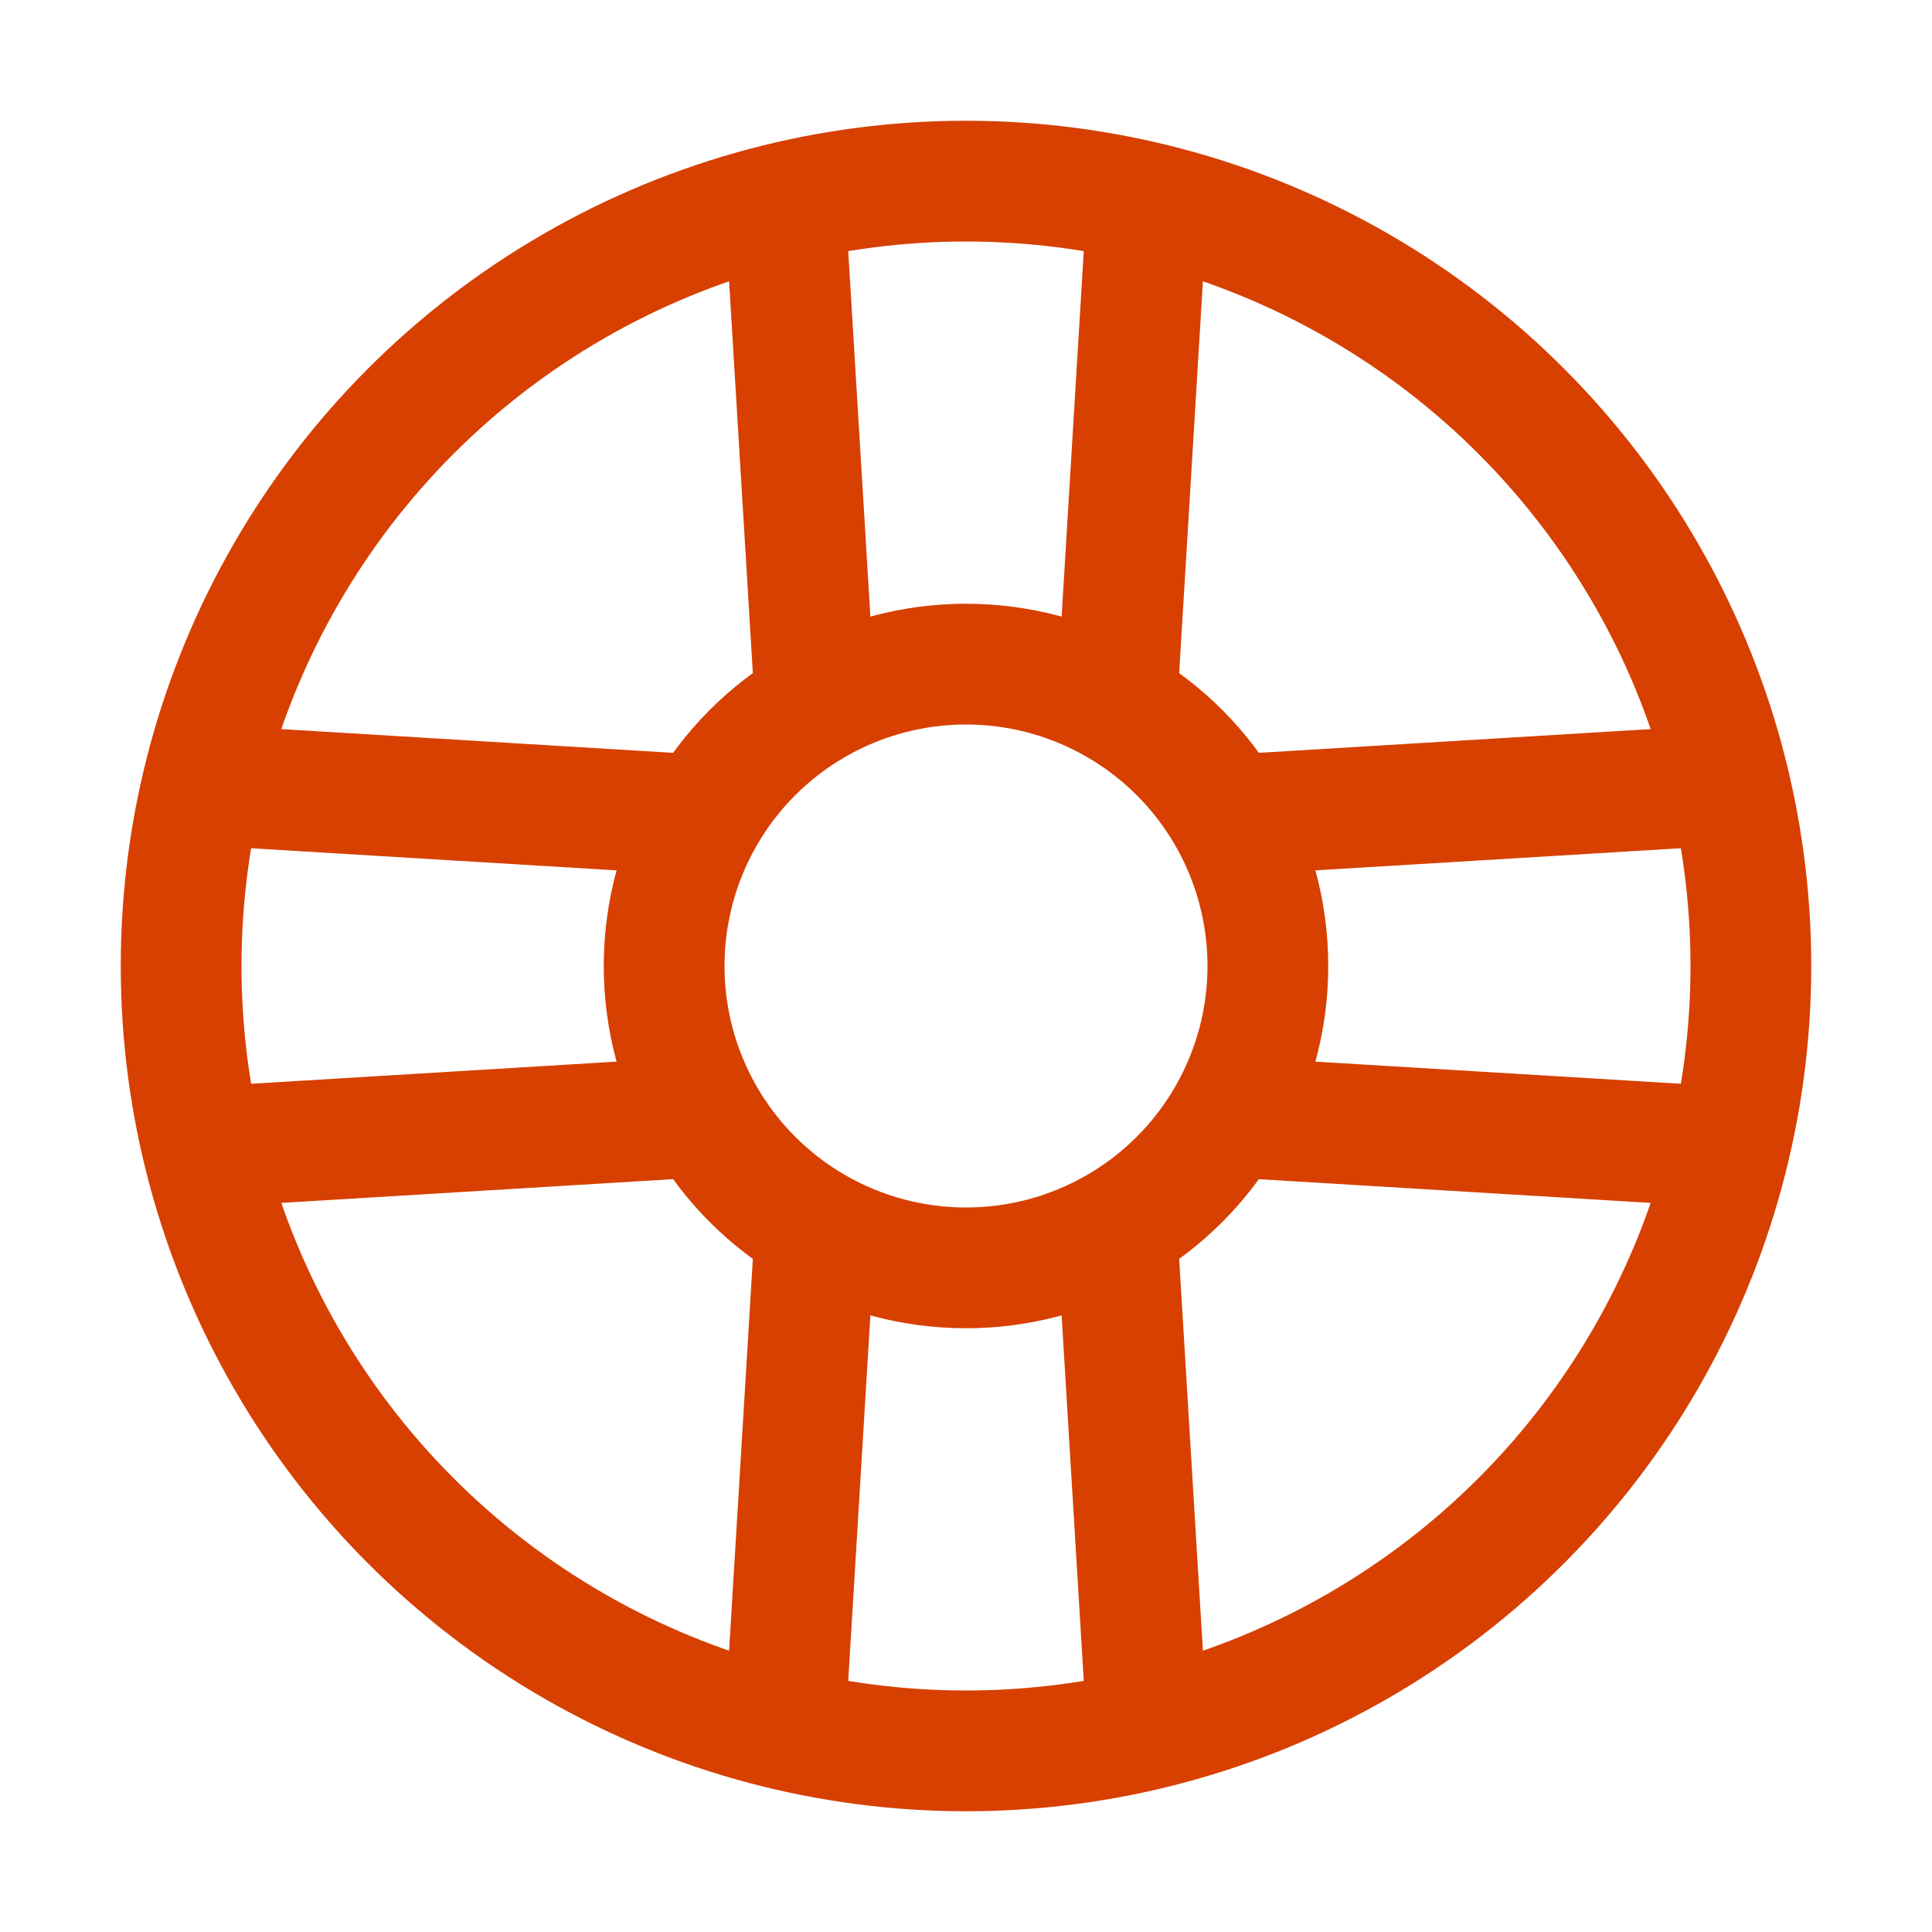 <svg xmlns="http://www.w3.org/2000/svg" class="ionicon" viewBox="0 0 512 512"><circle cx="256" cy="256" r="208" fill="none" stroke="#D74000" stroke-linecap="round" stroke-linejoin="round" stroke-width="32"/><circle cx="256" cy="256" r="80" fill="none" stroke="#D74000" stroke-linecap="round" stroke-linejoin="round" stroke-width="32"/><path fill="none" stroke="#D74000" stroke-linecap="round" stroke-linejoin="round" stroke-width="32" d="M208 54l8 132M296 186l8-132M208 458l8-132M296 326l8 132M458 208l-132 8M326 296l132 8M54 208l132 8M186 296l-132 8"/></svg>